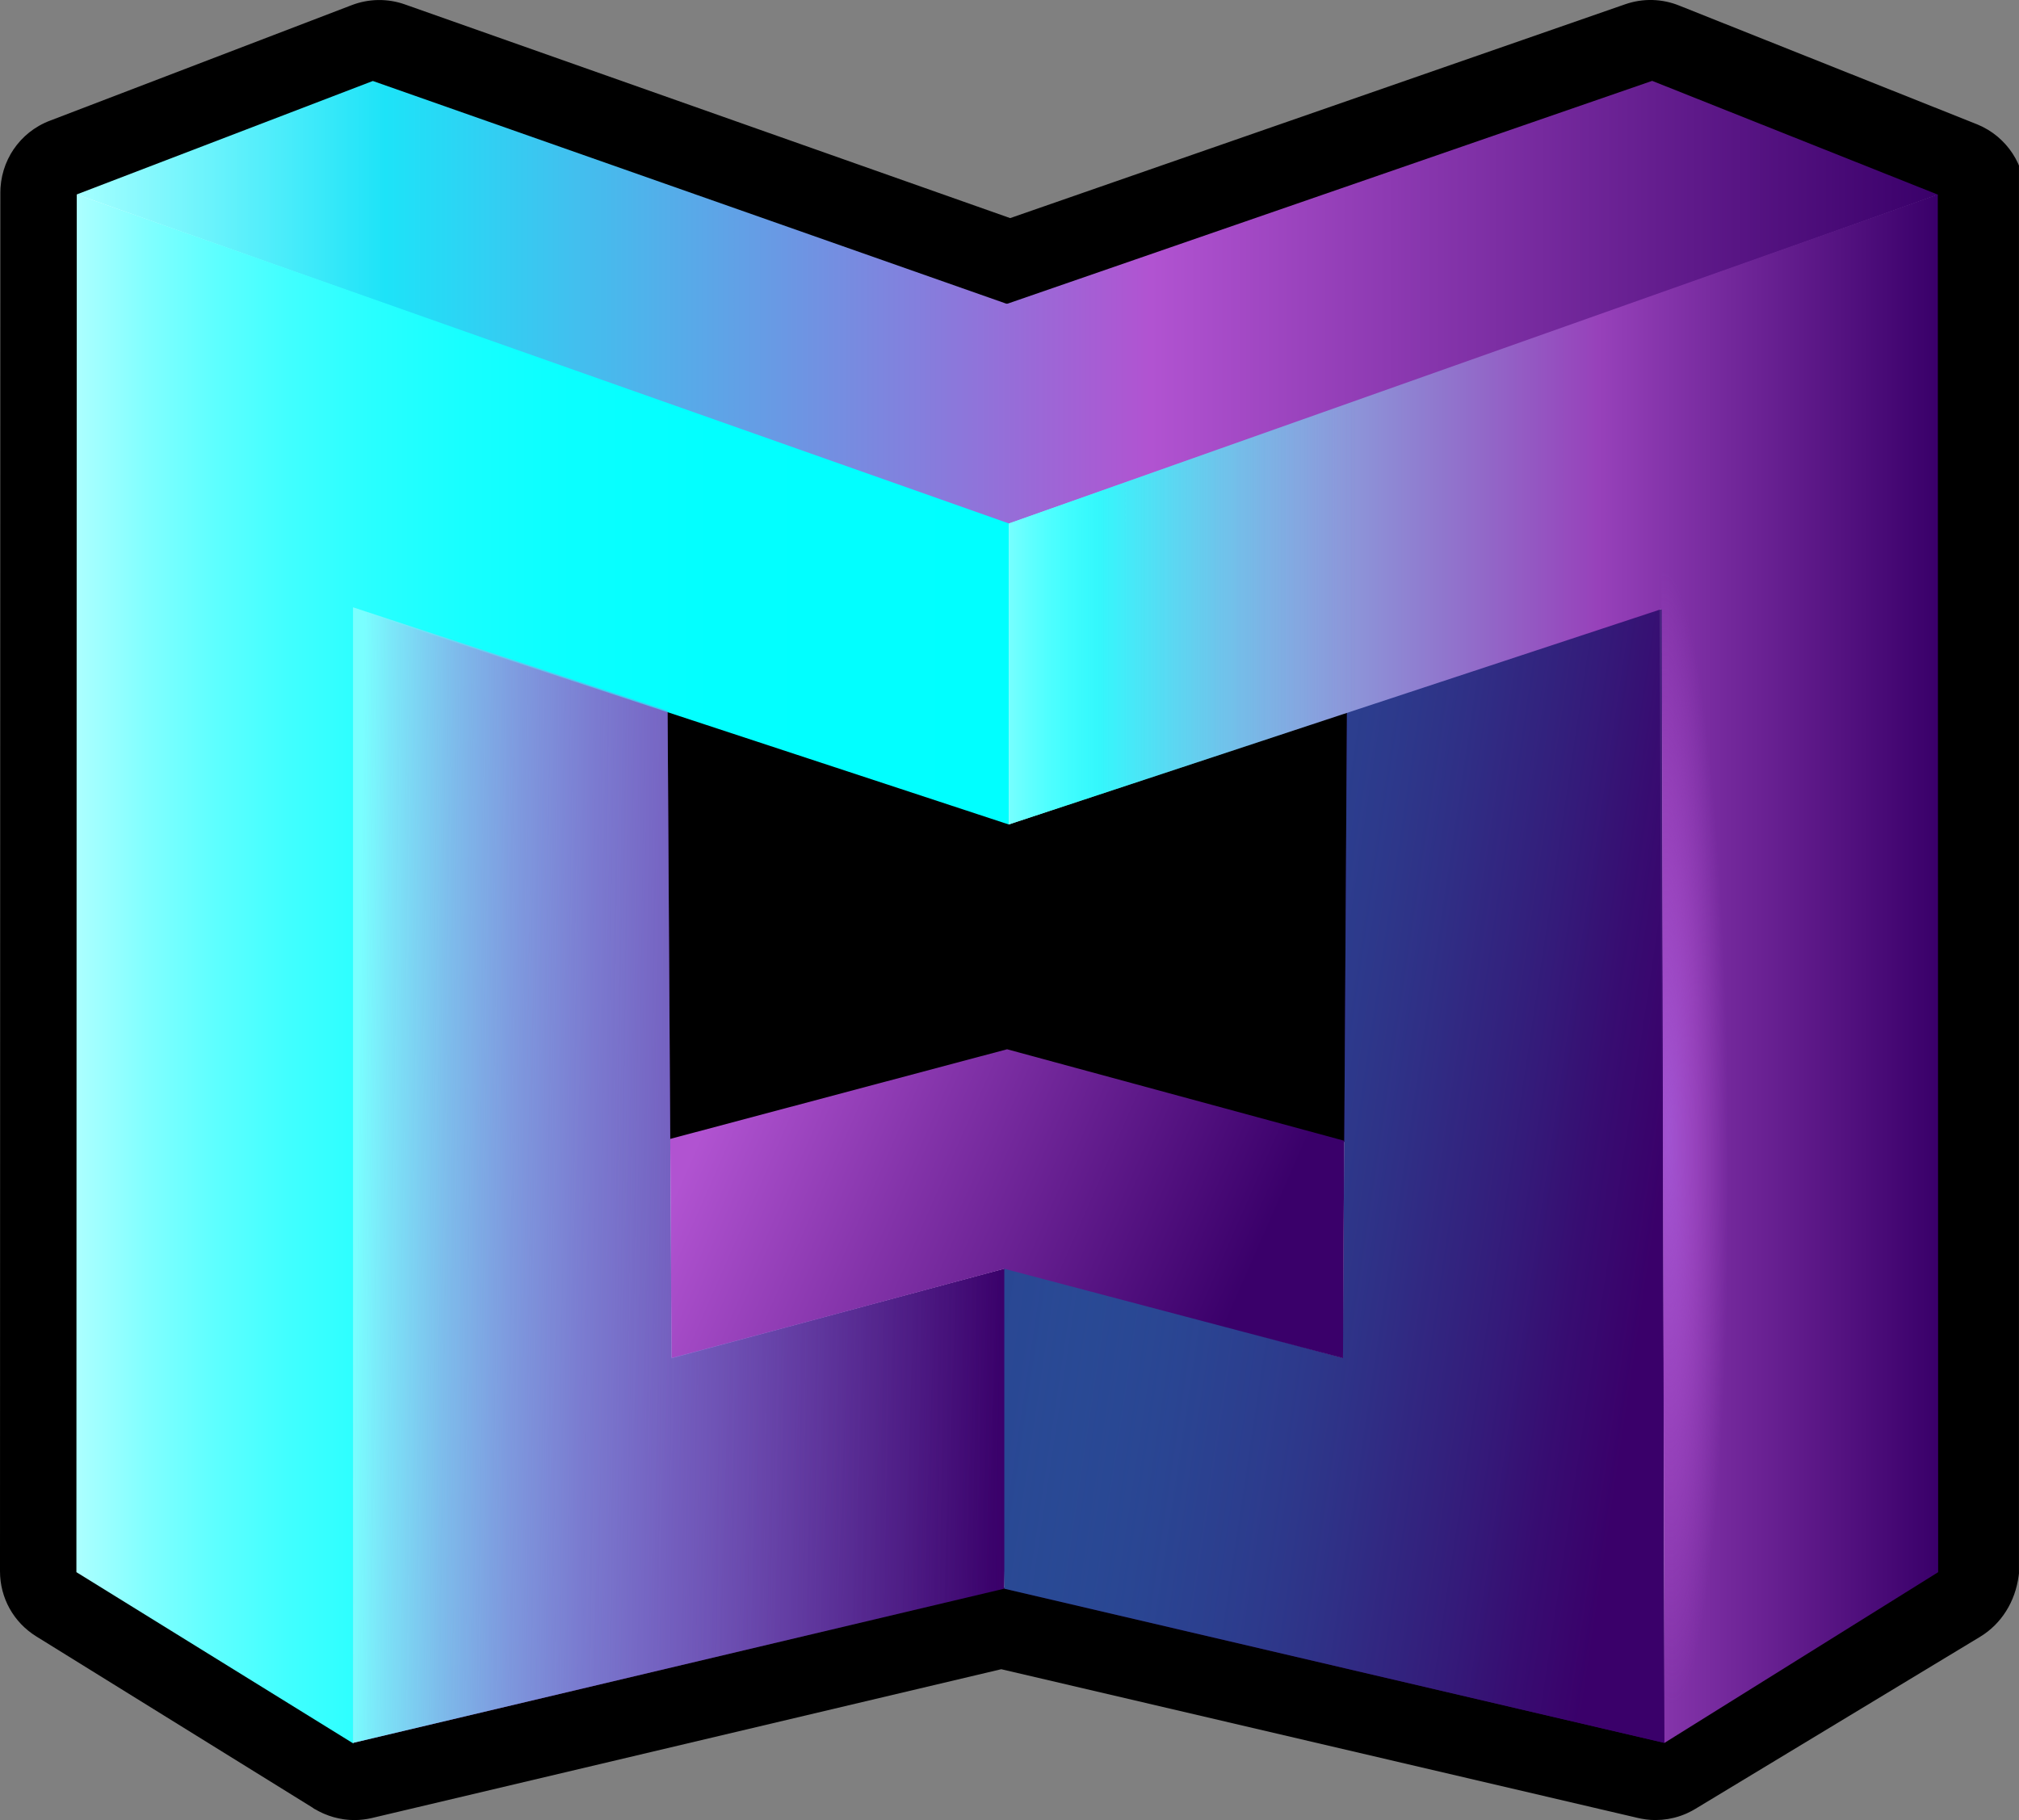 <?xml version="1.0" encoding="utf-8"?>
<!-- Generator: Adobe Illustrator 25.2.0, SVG Export Plug-In . SVG Version: 6.00 Build 0)  -->
<svg version="1.1" id="Capa_1" xmlns="http://www.w3.org/2000/svg" xmlns:xlink="http://www.w3.org/1999/xlink" x="0px" y="0px"
	 viewBox="0 0 689.72 621.87" style="enable-background:new 0 0 689.72 621.87;" xml:space="preserve">
<rect x="0" y="0" width="689.72" height="621.87" fill="#808080" stroke="none"/>
<style type="text/css">
	.st0{fill:#FFFFFF;}
	.st1{fill:url(#SVGID_1_);}
	.st2{fill:url(#SVGID_2_);}
	.st3{fill:url(#SVGID_3_);}
	.st4{fill:url(#SVGID_4_);}
	.st5{fill:url(#SVGID_5_);}
	.st6{fill:url(#SVGID_6_);}
	.st7{fill:url(#SVGID_7_);}
	.st8{fill:url(#SVGID_8_);}
	.st9{fill:url(#SVGID_9_);}
	.st10{fill:url(#SVGID_10_);}
</style>
<g>
	<path d="M689.72,56.59c-0.07-0.17-0.14-0.33-0.22-0.5l-0.13-0.3c-0.52-1.13-1.12-2.22-1.79-3.26l0,0.01l-0.14-0.21
		c-0.33-0.49-0.67-0.98-0.98-1.38l-0.21-0.27c-0.3-0.38-0.61-0.76-0.93-1.12c-0.1-0.12-0.2-0.23-0.25-0.29
		c-0.37-0.42-0.76-0.82-1.19-1.24l-0.29-0.27c-0.34-0.33-0.69-0.64-1.05-0.95l-0.33-0.28c-0.42-0.34-0.85-0.67-1.33-1.02l-0.28-0.2
		c-0.96-0.68-1.98-1.29-3.09-1.86l-0.35-0.18c-0.58-0.28-1.16-0.55-1.71-0.77L573.75,1.95c-5.91-2.42-12.49-2.6-18.53-0.5
		L345.09,74.52L138.29,1.5c-5.86-2.07-12.28-1.98-18.09,0.24L17.28,41.15c-1.34,0.49-2.65,1.1-3.9,1.81l-0.22,0.13
		c-0.52,0.3-1.03,0.62-1.53,0.96l-0.29,0.2c-0.4,0.28-0.8,0.57-1.23,0.91l-0.25,0.2c-0.44,0.35-0.87,0.72-1.3,1.12
		c-0.11,0.1-0.21,0.2-0.27,0.26c-0.32,0.31-0.64,0.62-0.99,0.99l-0.29,0.31c-0.38,0.42-0.75,0.85-1.17,1.37L5.69,49.6
		c-0.75,0.95-1.43,1.97-2.01,2.96l-0.12,0.22c-0.59,1.04-1.12,2.13-1.57,3.27l-0.1,0.25c-0.46,1.19-0.83,2.42-1.11,3.66l-0.04,0.17
		c-0.14,0.62-0.25,1.24-0.34,1.85l-0.03,0.25c-0.07,0.53-0.13,1.07-0.17,1.62L0.17,64.2c-0.03,0.51-0.05,1.02-0.05,1.53L0,536.85
		c0,9.13,4.63,17.46,12.39,22.27l94.43,58.53l0.46,0.35l0.58,0.29c0.18,0.11,0.37,0.21,0.55,0.31l0.62,0.33
		c0.38,0.2,0.77,0.39,1.17,0.57l0.55,0.24c1.02,0.44,2.08,0.81,3.15,1.12l0.18,0.05c1.1,0.3,2.22,0.54,3.35,0.7l0.21,0.03
		c0.46,0.06,0.92,0.11,1.32,0.14c0.18,0.02,0.36,0.03,0.49,0.04c0.53,0.03,1.05,0.05,1.64,0.05c0.48,0,0.96-0.01,1.39-0.04
		c0.16-0.01,0.32-0.02,0.39-0.03c0.37-0.03,0.73-0.06,1.09-0.1l0.34-0.04c0.39-0.05,0.78-0.1,1.16-0.17l0.29-0.05
		c0.32-0.06,0.63-0.12,0.94-0.19l0.11-0.02l215.24-50.9l217.57,50.84c0.21,0.05,0.42,0.09,0.65,0.14l0.05,0.01
		c0.2,0.04,0.4,0.08,0.56,0.11c0.31,0.06,0.61,0.1,0.87,0.14c0.24,0.04,0.48,0.07,0.69,0.1c0.27,0.03,0.53,0.06,0.8,0.08l0.11,0.01
		c0.21,0.02,0.42,0.04,0.72,0.06c0.17,0.01,0.35,0.02,0.53,0.02l0.06,0c0.31,0.01,0.63,0.02,0.94,0.02c0.65,0,1.32-0.03,2.15-0.09
		l0.19-0.02c0.61-0.05,1.21-0.13,1.82-0.23l0.34-0.06c0.54-0.09,1.08-0.21,1.67-0.35l0.37-0.09c1.36-0.35,2.69-0.81,3.93-1.36
		c0.18-0.08,0.37-0.17,0.56-0.26c0.42-0.19,0.84-0.4,1.27-0.63c0.18-0.1,0.36-0.2,0.58-0.32c0.21-0.11,0.42-0.23,0.66-0.38
		l97.31-58.82c7.22-4.37,12.02-11.97,13.17-20.88l0.1-0.79V56.59z M675.17,56.98L675.17,56.98L675.17,56.98L675.17,56.98z
		 M17.78,55.03L17.78,55.03L17.78,55.03L17.78,55.03z M120.03,609.33L120.03,609.33L120.03,609.33L120.03,609.33z"/>
	<g>
		<path class="st0" d="M661.6,66.74l-97.2-38.72l-219.97,76.05c-0.29,0.1-0.6,0.1-0.89,0l-216.16-76L26.6,66.68l-0.12,470.28
			l94.03,58.18l0.14-0.03l222.44-52.67l0.09,0.02l225.36,52.65l93.19-58.14L661.6,66.74z M460.5,243.58l-0.9,144.91l0,0.19
			l-0.07,1.58L344.04,358.9l-115.43,30.72l-0.02-0.93l0-0.22l-0.9-145.66l0.5,0.16l116.42,38.33l115.9-38.25L460.5,243.58z"/>
	</g>
	<linearGradient id="SVGID_1_" gradientUnits="userSpaceOnUse" x1="26.224" y1="103.564" x2="662.048" y2="103.564">
		<stop  offset="7.672017e-07" style="stop-color:#A5FFFF"/>
		<stop  offset="0.166" style="stop-color:#1DE3F8"/>
		<stop  offset="0.577" style="stop-color:#B153D1"/>
		<stop  offset="0.998" style="stop-color:#3A006A"/>
	</linearGradient>
	<path class="st1" d="M564.41,27.63L344.3,103.72c-0.21,0.07-0.43,0.07-0.64,0L127.37,27.67L26.22,66.43L344.6,179.5L662.05,66.52
		L564.41,27.63z"/>
	<linearGradient id="SVGID_2_" gradientUnits="userSpaceOnUse" x1="120.7" y1="401.505" x2="343.317" y2="409.917">
		<stop  offset="0" style="stop-color:#B153D1"/>
		<stop  offset="0.39" style="stop-color:#7D2FA4"/>
		<stop  offset="0.797" style="stop-color:#4D0D7A"/>
		<stop  offset="1" style="stop-color:#3A006A"/>
	</linearGradient>
	<path class="st2" d="M229.8,463.88c-0.04,0.01-0.07,0.02-0.1,0.02c0,0-0.22-0.02-0.27-0.23l0.01-0.34l-0.47-74.19l-0.01-0.45l0-0.2
		l-0.9-145.63L120.6,207.5v388l222.49-52.69l2.01-109.9L229.8,463.88z"/>
	<linearGradient id="SVGID_3_" gradientUnits="userSpaceOnUse" x1="343.092" y1="401.688" x2="568.601" y2="401.688">
		<stop  offset="1.763498e-06" style="stop-color:#3A006A"/>
		<stop  offset="0.998" style="stop-color:#3A006A"/>
	</linearGradient>
	<path class="st3" d="M458.39,463.88c0.04,0.01,0.07,0.02,0.1,0.02c0,0,0.22-0.02,0.27-0.23l-0.01-0.34l0.47-74.19l0.01-0.45l0-0.2
		l0.9-145.63l106.77-34.98l1.7,387.63l-225.51-52.69v-109.9L458.39,463.88z"/>
	<linearGradient id="SVGID_4_" gradientUnits="userSpaceOnUse" x1="287.714" y1="359.704" x2="568.854" y2="401.834">
		<stop  offset="1.353259e-06" style="stop-color:#00FFFF;stop-opacity:0.2"/>
		<stop  offset="0.223" style="stop-color:#0FBBD7;stop-opacity:0.378"/>
		<stop  offset="0.504" style="stop-color:#216CA9;stop-opacity:0.604"/>
		<stop  offset="0.736" style="stop-color:#2F3287;stop-opacity:0.79"/>
		<stop  offset="0.907" style="stop-color:#370E72;stop-opacity:0.927"/>
		<stop  offset="0.998" style="stop-color:#3A006A"/>
	</linearGradient>
	<path class="st4" d="M458.39,463.88c0.04,0.01,0.07,0.02,0.1,0.02c0,0,0.22-0.02,0.27-0.23l-0.01-0.34l0.47-74.19l0.01-0.45l0-0.2
		l0.9-145.22l107.66-35.3l0.81,387.53l-225.51-52.69v-109.9L458.39,463.88z"/>
	<linearGradient id="SVGID_5_" gradientUnits="userSpaceOnUse" x1="26.099" y1="331.073" x2="344.673" y2="331.073">
		<stop  offset="0" style="stop-color:#ADFFFF"/>
		<stop  offset="5.932331e-03" style="stop-color:#A9FFFF"/>
		<stop  offset="0.073" style="stop-color:#82FFFF"/>
		<stop  offset="0.146" style="stop-color:#5FFFFF"/>
		<stop  offset="0.226" style="stop-color:#41FFFF"/>
		<stop  offset="0.313" style="stop-color:#29FFFF"/>
		<stop  offset="0.413" style="stop-color:#17FFFF"/>
		<stop  offset="0.53" style="stop-color:#0AFFFF"/>
		<stop  offset="0.682" style="stop-color:#02FFFF"/>
		<stop  offset="1" style="stop-color:#00FFFF"/>
	</linearGradient>
	<path class="st5" d="M26.22,66.43L26.1,537.17l94.63,58.55l0.2-387.37c0-0.06,0.03-0.12,0.08-0.15c0.06-0.04,0.14-0.06,0.21-0.03
		L344.6,281.7l0.07-102.84L26.22,66.43z"/>
	<linearGradient id="SVGID_6_" gradientUnits="userSpaceOnUse" x1="344.601" y1="330.964" x2="662.101" y2="330.964">
		<stop  offset="0.036" style="stop-color:#7FFFFF"/>
		<stop  offset="0.635" style="stop-color:#9741BA"/>
		<stop  offset="0.998" style="stop-color:#3A006A"/>
	</linearGradient>
	<path class="st6" d="M661.98,66.43l0.12,470.75l-93.5,58.33l-0.89-387.15c0-0.06-0.23-0.21-0.3-0.19L344.6,281.7V178.89
		L661.98,66.43z"/>
	<linearGradient id="SVGID_7_" gradientUnits="userSpaceOnUse" x1="340.005" y1="330.964" x2="657.505" y2="330.964">
		<stop  offset="2.040543e-06" style="stop-color:#89FFFF"/>
		<stop  offset="0.112" style="stop-color:#00FFFF;stop-opacity:0.6"/>
		<stop  offset="0.388" style="stop-color:#778CE0;stop-opacity:0"/>
	</linearGradient>
	<path class="st7" d="M661.98,66.43l0.12,470.75l-93.5,58.33l-0.89-387.15c0-0.06-0.03-0.12-0.08-0.15
		c-0.06-0.04-0.14-0.06-0.21-0.03L344.6,281.7V178.89L661.98,66.43z"/>
	<linearGradient id="SVGID_8_" gradientUnits="userSpaceOnUse" x1="241.682" y1="381.921" x2="452.787" y2="474.581">
		<stop  offset="0" style="stop-color:#B153D1"/>
		<stop  offset="0.31" style="stop-color:#8333A9"/>
		<stop  offset="0.828" style="stop-color:#3A006A"/>
	</linearGradient>
	<path class="st8" d="M344.04,358.51l-115.07,30.62l0.41,75l113.71-30.62l0,0l115.7,30.53l0.39-74.28L344.04,358.51z M343.25,433.09
		l-0.01,0L343.25,433.09L343.25,433.09z"/>
	
		<radialGradient id="SVGID_9_" cx="569.736" cy="388.581" r="22.362" gradientTransform="matrix(1 -7.600538e-03 0.072 9.445 -27.88 -3277.356)" gradientUnits="userSpaceOnUse">
		<stop  offset="0" style="stop-color:#A153D1"/>
		<stop  offset="0.035" style="stop-color:#A253D1;stop-opacity:0.962"/>
		<stop  offset="0.457" style="stop-color:#AD53D1;stop-opacity:0.502"/>
		<stop  offset="0.917" style="stop-color:#B153D1;stop-opacity:0"/>
	</radialGradient>
	<path class="st9" d="M661.98,66.43l0.12,470.75l-93.5,58.33c0,0-0.92-387.27-0.97-387.31c-0.06-0.04-0.21-107.99-0.21-107.99
		L661.98,66.43z"/>
	<linearGradient id="SVGID_10_" gradientUnits="userSpaceOnUse" x1="121.711" y1="401.517" x2="344.465" y2="404.635">
		<stop  offset="1.331947e-07" style="stop-color:#79FFFF"/>
		<stop  offset="0.048" style="stop-color:#79ECFA;stop-opacity:0.952"/>
		<stop  offset="0.14" style="stop-color:#78CFF2;stop-opacity:0.86"/>
		<stop  offset="0.243" style="stop-color:#78B6EB;stop-opacity:0.757"/>
		<stop  offset="0.357" style="stop-color:#77A3E6;stop-opacity:0.642"/>
		<stop  offset="0.492" style="stop-color:#7796E3;stop-opacity:0.508"/>
		<stop  offset="0.663" style="stop-color:#778EE1;stop-opacity:0.337"/>
		<stop  offset="1" style="stop-color:#778CE0;stop-opacity:0"/>
	</linearGradient>
	<path class="st10" d="M229.8,463.88c-0.04,0.01-0.07,0.02-0.1,0.02c0,0-0.22-0.02-0.27-0.23l0.01-0.34l-0.47-74.19l-0.01-0.45
		l0-0.2l-0.9-145.63L120.6,207.5v388l222.49-52.69V433.52L229.8,463.88z"/>
</g>
</svg>
